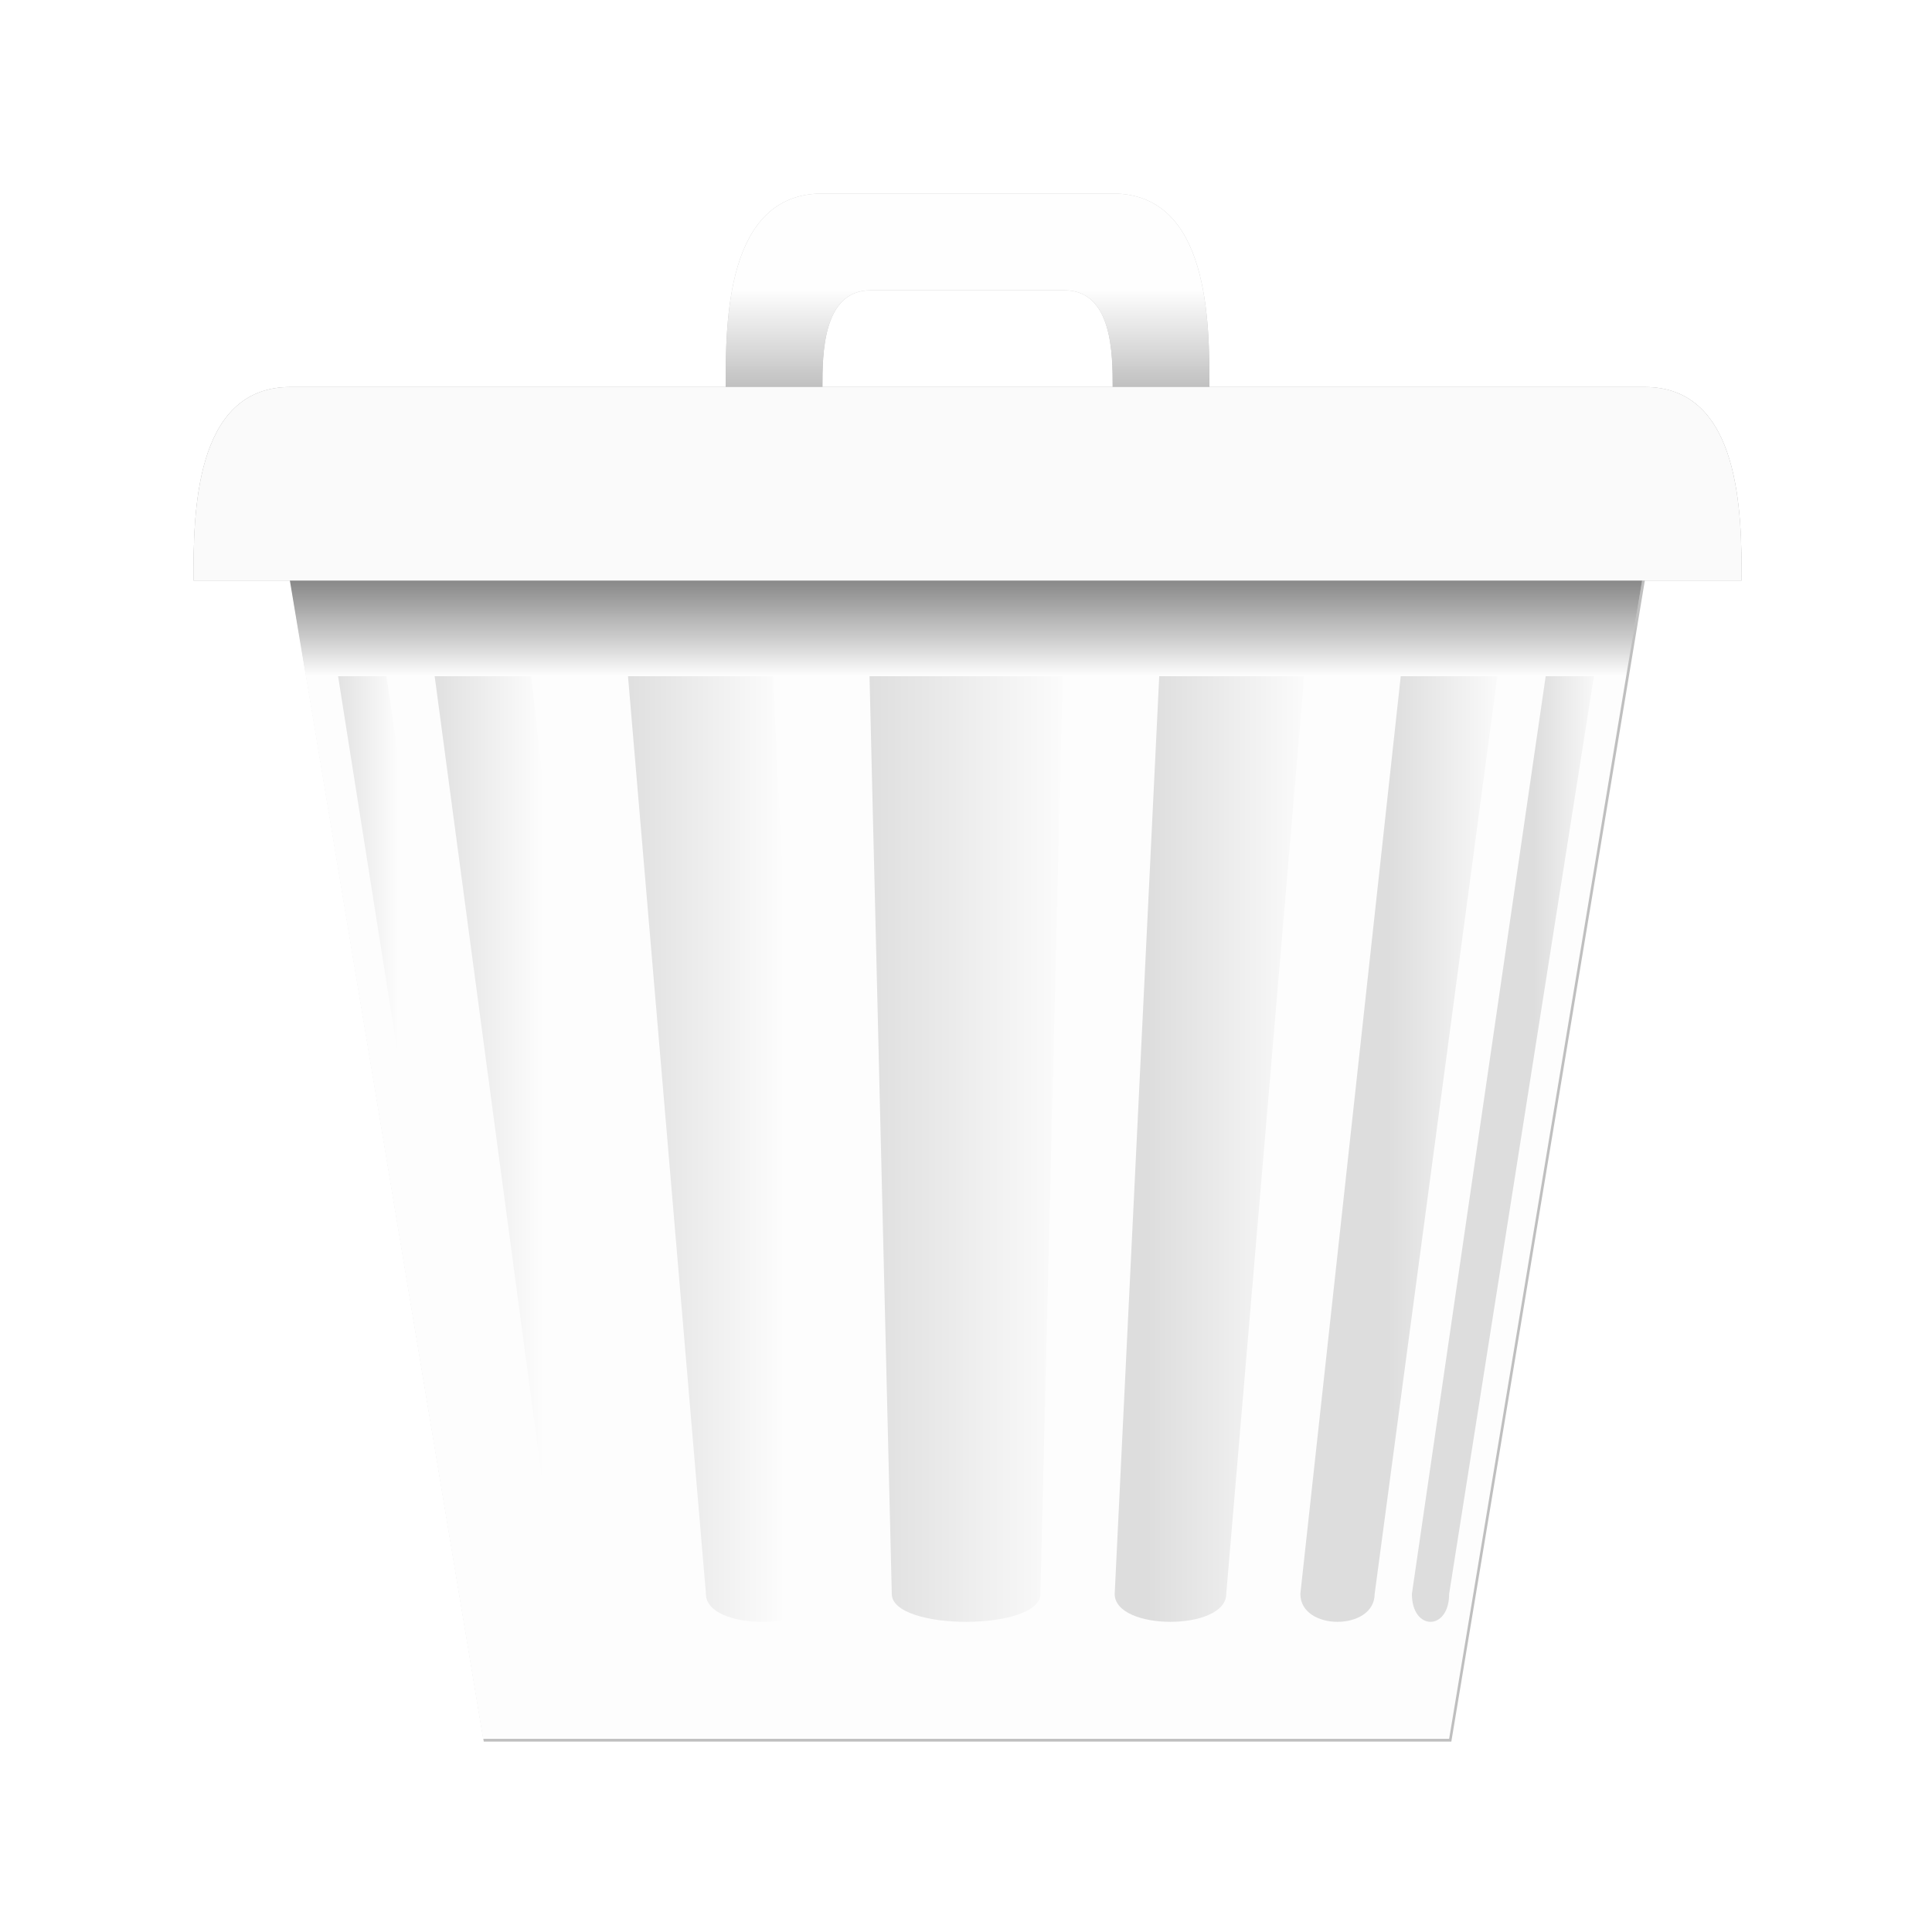 <?xml version="1.0" encoding="UTF-8" standalone="no"?>
<!-- Created with Inkscape (http://www.inkscape.org/) -->

<svg
   xmlns:dc="http://purl.org/dc/elements/1.1/"
   xmlns:cc="http://creativecommons.org/ns#"
   xmlns:rdf="http://www.w3.org/1999/02/22-rdf-syntax-ns#"
   xmlns:svg="http://www.w3.org/2000/svg"
   xmlns="http://www.w3.org/2000/svg"
   xmlns:xlink="http://www.w3.org/1999/xlink"
   xmlns:sodipodi="http://sodipodi.sourceforge.net/DTD/sodipodi-0.dtd"
   xmlns:inkscape="http://www.inkscape.org/namespaces/inkscape"
   width="40"
   height="40"
   viewBox="0 0 10.583 10.583"
   version="1.1"
   id="svg8"
   sodipodi:docname="shotedit-tool-delete.svg"
   inkscape:export-filename="/home/raster/C/shotedit/shotedit-tool-delete.png"
   inkscape:export-xdpi="384"
   inkscape:export-ydpi="384"
   inkscape:version="0.92.4 (5da689c313, 2019-01-14)">
  <defs
     id="defs2">
    <linearGradient
       inkscape:collect="always"
       id="linearGradient4985">
      <stop
         style="stop-color:#c0c0c0;stop-opacity:1"
         offset="0"
         id="stop4981" />
      <stop
         style="stop-color:#ffffff;stop-opacity:0.991"
         offset="1"
         id="stop4983" />
    </linearGradient>
    <linearGradient
       id="linearGradient4915"
       inkscape:collect="always">
      <stop
         id="stop4911"
         offset="0"
         style="stop-color:#000000;stop-opacity:0.502" />
      <stop
         id="stop4913"
         offset="1"
         style="stop-color:#000000;stop-opacity:0" />
    </linearGradient>
    <linearGradient
       id="linearGradient4909"
       inkscape:collect="always">
      <stop
         id="stop4905"
         offset="0"
         style="stop-color:#000000;stop-opacity:0.502" />
      <stop
         id="stop4907"
         offset="1"
         style="stop-color:#000000;stop-opacity:0" />
    </linearGradient>
    <linearGradient
       id="linearGradient4903"
       inkscape:collect="always">
      <stop
         id="stop4899"
         offset="0"
         style="stop-color:#000000;stop-opacity:0.502" />
      <stop
         id="stop4901"
         offset="1"
         style="stop-color:#000000;stop-opacity:0" />
    </linearGradient>
    <linearGradient
       id="linearGradient4897"
       inkscape:collect="always">
      <stop
         id="stop4893"
         offset="0"
         style="stop-color:#000000;stop-opacity:0.502" />
      <stop
         id="stop4895"
         offset="1"
         style="stop-color:#000000;stop-opacity:0" />
    </linearGradient>
    <linearGradient
       id="linearGradient4891"
       inkscape:collect="always">
      <stop
         id="stop4887"
         offset="0"
         style="stop-color:#000000;stop-opacity:0.502" />
      <stop
         id="stop4889"
         offset="1"
         style="stop-color:#000000;stop-opacity:0" />
    </linearGradient>
    <linearGradient
       id="linearGradient4885"
       inkscape:collect="always">
      <stop
         id="stop4881"
         offset="0"
         style="stop-color:#000000;stop-opacity:0.502" />
      <stop
         id="stop4883"
         offset="1"
         style="stop-color:#000000;stop-opacity:0" />
    </linearGradient>
    <linearGradient
       id="linearGradient4823"
       inkscape:collect="always">
      <stop
         id="stop4819"
         offset="0"
         style="stop-color:#000000;stop-opacity:0.502" />
      <stop
         id="stop4821"
         offset="1"
         style="stop-color:#000000;stop-opacity:0" />
    </linearGradient>
    <linearGradient
       inkscape:collect="always"
       id="linearGradient4731">
      <stop
         style="stop-color:#101010;stop-opacity:1"
         offset="0"
         id="stop4727" />
      <stop
         style="stop-color:#000000;stop-opacity:0"
         offset="1"
         id="stop4729" />
    </linearGradient>
    <linearGradient
       inkscape:collect="always"
       xlink:href="#linearGradient4731"
       id="linearGradient4733"
       x1="5.292"
       y1="289.592"
       x2="5.292"
       y2="290.121"
       gradientUnits="userSpaceOnUse" />
    <linearGradient
       inkscape:collect="always"
       xlink:href="#linearGradient4823"
       id="linearGradient4817"
       x1="1.786"
       y1="292.767"
       x2="2.183"
       y2="292.767"
       gradientUnits="userSpaceOnUse" />
    <linearGradient
       inkscape:collect="always"
       xlink:href="#linearGradient4915"
       id="linearGradient4831"
       x1="2.315"
       y1="292.767"
       x2="2.977"
       y2="292.767"
       gradientUnits="userSpaceOnUse" />
    <linearGradient
       inkscape:collect="always"
       xlink:href="#linearGradient4909"
       id="linearGradient4839"
       x1="3.373"
       y1="292.767"
       x2="4.299"
       y2="292.767"
       gradientUnits="userSpaceOnUse" />
    <linearGradient
       inkscape:collect="always"
       xlink:href="#linearGradient4903"
       id="linearGradient4847"
       x1="4.696"
       y1="292.767"
       x2="5.887"
       y2="292.767"
       gradientUnits="userSpaceOnUse" />
    <linearGradient
       inkscape:collect="always"
       xlink:href="#linearGradient4897"
       id="linearGradient4863"
       x1="6.284"
       y1="292.767"
       x2="7.21"
       y2="292.767"
       gradientUnits="userSpaceOnUse" />
    <linearGradient
       inkscape:collect="always"
       xlink:href="#linearGradient4891"
       id="linearGradient4871"
       x1="7.607"
       y1="292.767"
       x2="8.268"
       y2="292.767"
       gradientUnits="userSpaceOnUse" />
    <linearGradient
       inkscape:collect="always"
       xlink:href="#linearGradient4885"
       id="linearGradient4879"
       x1="8.401"
       y1="292.767"
       x2="8.797"
       y2="292.767"
       gradientUnits="userSpaceOnUse" />
    <linearGradient
       inkscape:collect="always"
       xlink:href="#linearGradient4985"
       id="linearGradient4979"
       x1="20"
       y1="8"
       x2="20"
       y2="6"
       gradientUnits="userSpaceOnUse" />
    <filter
       inkscape:collect="always"
       style="color-interpolation-filters:sRGB"
       id="filter4998"
       x="-0.096"
       width="1.192"
       y="-0.096"
       height="1.192">
      <feGaussianBlur
         inkscape:collect="always"
         stdDeviation="1.28"
         id="feGaussianBlur5000" />
    </filter>
  </defs>
  <sodipodi:namedview
     id="base"
     pagecolor="#404040"
     bordercolor="#202020"
     borderopacity="1"
     inkscape:pageopacity="0"
     inkscape:pageshadow="2"
     inkscape:zoom="13.925"
     inkscape:cx="20.766928"
     inkscape:cy="19.973757"
     inkscape:document-units="mm"
     inkscape:current-layer="layer1"
     showgrid="true"
     units="px"
     width="40px"
     inkscape:showpageshadow="false"
     inkscape:window-width="1206"
     inkscape:window-height="1372"
     inkscape:window-x="0"
     inkscape:window-y="0"
     inkscape:window-maximized="0">
    <inkscape:grid
       type="xygrid"
       id="grid4518"
       empspacing="4" />
  </sodipodi:namedview>
  <g
     inkscape:label="Layer 1"
     inkscape:groupmode="layer"
     id="layer1"
     transform="translate(0,-286.417)">
    <path
       style="opacity:0.5;fill:#000000;fill-opacity:1;stroke:none;stroke-width:1px;stroke-linecap:butt;stroke-linejoin:miter;stroke-opacity:1;filter:url(#filter4998)"
       d="M 17 4 C 15 4 15 6.667 15 8 L 6 8 C 4 8 4 10.667 4 12 L 6 12 L 10 36 L 30 36 L 34 12 L 36 12 C 36 10.667 36 8 34 8 L 25 8 C 25 6.667 25 4 23 4 L 17 4 z M 18 6 L 22 6 C 23 6 23 7.333 23 8 L 17 8 C 17 7.333 17 6 18 6 z "
       id="path4987"
       transform="matrix(0.265,0,0,0.265,0,286.417)" />
    <path
       style="fill:#fdfdfd;fill-opacity:1;stroke:none;stroke-width:0.265px;stroke-linecap:butt;stroke-linejoin:miter;stroke-opacity:1"
       d="M 2.646,295.942 H 7.938 l 1.058,-6.35 H 1.587 Z"
       id="path4700"
       inkscape:connector-curvature="0"
       sodipodi:nodetypes="ccccc" />
    <path
       sodipodi:nodetypes="ccccc"
       inkscape:connector-curvature="0"
       id="path4725"
       d="M 2.646,295.942 H 7.938 l 1.058,-6.35 H 1.587 Z"
       style="fill:url(#linearGradient4733);fill-opacity:1;stroke:none;stroke-width:0.265px;stroke-linecap:butt;stroke-linejoin:miter;stroke-opacity:1;opacity:0.5" />
    <path
       style="fill:url(#linearGradient4979);fill-opacity:1;stroke:none;stroke-width:1px;stroke-linecap:butt;stroke-linejoin:miter;stroke-opacity:1"
       d="m 17,4 c -2,0 -2,2.667 -2,4 l -9,10e-8 C 4,8 4,10.667 4,12 H 36 C 36,10.667 36,8 34,8 L 25,8 C 25,6.667 25,4 23,4 Z m 1,2 h 4 c 1,0 1,1.333 1,2 h -6 c 0,-0.667 0,-2 1,-2 z"
       transform="matrix(0.265,0,0,0.265,0,286.417)"
       id="path4702"
       inkscape:connector-curvature="0"
       sodipodi:nodetypes="cccccccccccccc" />
    <path
       sodipodi:nodetypes="cccc"
       inkscape:connector-curvature="0"
       id="path4754"
       d="m 1.852,290.121 0.794,5.027 c 10e-8,0.204 0.204,0.204 0.204,0 l -0.733,-5.027"
       style="fill:url(#linearGradient4817);fill-opacity:1;stroke:none;stroke-width:0.132;stroke-linecap:butt;stroke-linejoin:miter;stroke-miterlimit:4;stroke-dasharray:none;stroke-opacity:1;opacity:0.25" />
    <path
       style="fill:url(#linearGradient4831);fill-opacity:1;stroke:none;stroke-width:0.132;stroke-linecap:butt;stroke-linejoin:miter;stroke-miterlimit:4;stroke-dasharray:none;stroke-opacity:1;opacity:0.25"
       d="m 2.381,290.121 0.672,5.027 c 10e-8,0.204 0.407,0.204 0.407,0 l -0.55,-5.027"
       id="path4756"
       inkscape:connector-curvature="0"
       sodipodi:nodetypes="cccc" />
    <path
       sodipodi:nodetypes="cccc"
       inkscape:connector-curvature="0"
       id="path4737-7"
       d="m 3.44,290.121 0.427,5.027 c 1e-7,0.204 0.611,0.204 0.611,0 l -0.244,-5.027"
       style="fill:url(#linearGradient4839);fill-opacity:1;stroke:none;stroke-width:0.132;stroke-linecap:butt;stroke-linejoin:miter;stroke-miterlimit:4;stroke-dasharray:none;stroke-opacity:1;opacity:0.25" />
    <path
       sodipodi:nodetypes="cccc"
       inkscape:connector-curvature="0"
       id="path4754-9"
       d="M 8.731,290.121 7.938,295.148 c -1e-7,0.204 -0.204,0.204 -0.204,0 l 0.733,-5.027"
       style="fill:url(#linearGradient4879);fill-opacity:1;stroke:none;stroke-width:0.132;stroke-linecap:butt;stroke-linejoin:miter;stroke-miterlimit:4;stroke-dasharray:none;stroke-opacity:1;opacity:0.25" />
    <path
       style="fill:url(#linearGradient4871);fill-opacity:1;stroke:none;stroke-width:0.132;stroke-linecap:butt;stroke-linejoin:miter;stroke-miterlimit:4;stroke-dasharray:none;stroke-opacity:1;opacity:0.25"
       d="m 8.202,290.121 -0.672,5.027 c -1e-7,0.204 -0.407,0.204 -0.407,0 l 0.55,-5.027"
       id="path4756-8"
       inkscape:connector-curvature="0"
       sodipodi:nodetypes="cccc" />
    <path
       sodipodi:nodetypes="cccc"
       inkscape:connector-curvature="0"
       id="path4737-7-6"
       d="m 7.144,290.121 -0.427,5.027 c 0,0.204 -0.611,0.204 -0.611,0 L 6.35,290.121"
       style="fill:url(#linearGradient4863);fill-opacity:1;stroke:none;stroke-width:0.132;stroke-linecap:butt;stroke-linejoin:miter;stroke-miterlimit:4;stroke-dasharray:none;stroke-opacity:1;opacity:0.25" />
    <path
       style="fill:url(#linearGradient4847);fill-opacity:1;stroke:none;stroke-width:0.132;stroke-linecap:butt;stroke-linejoin:miter;stroke-miterlimit:4;stroke-dasharray:none;stroke-opacity:1;opacity:0.25"
       d="m 5.821,290.121 -0.122,5.027 c -1e-7,0.204 -0.814,0.204 -0.814,0 L 4.763,290.121"
       id="path4758-1-3"
       inkscape:connector-curvature="0"
       sodipodi:nodetypes="cccc" />
    <path
       sodipodi:nodetypes="ccccc"
       inkscape:connector-curvature="0"
       id="path4971"
       transform="matrix(0.265,0,0,0.265,0,286.417)"
       d="M 6,8 C 4,8 4,10.667 4,12 h 32 c 0,-1.333 0,-4 -2,-4 z"
       style="fill:#fafafa;fill-opacity:1;stroke:none;stroke-width:1px;stroke-linecap:butt;stroke-linejoin:miter;stroke-opacity:1" />
  </g>
</svg>
